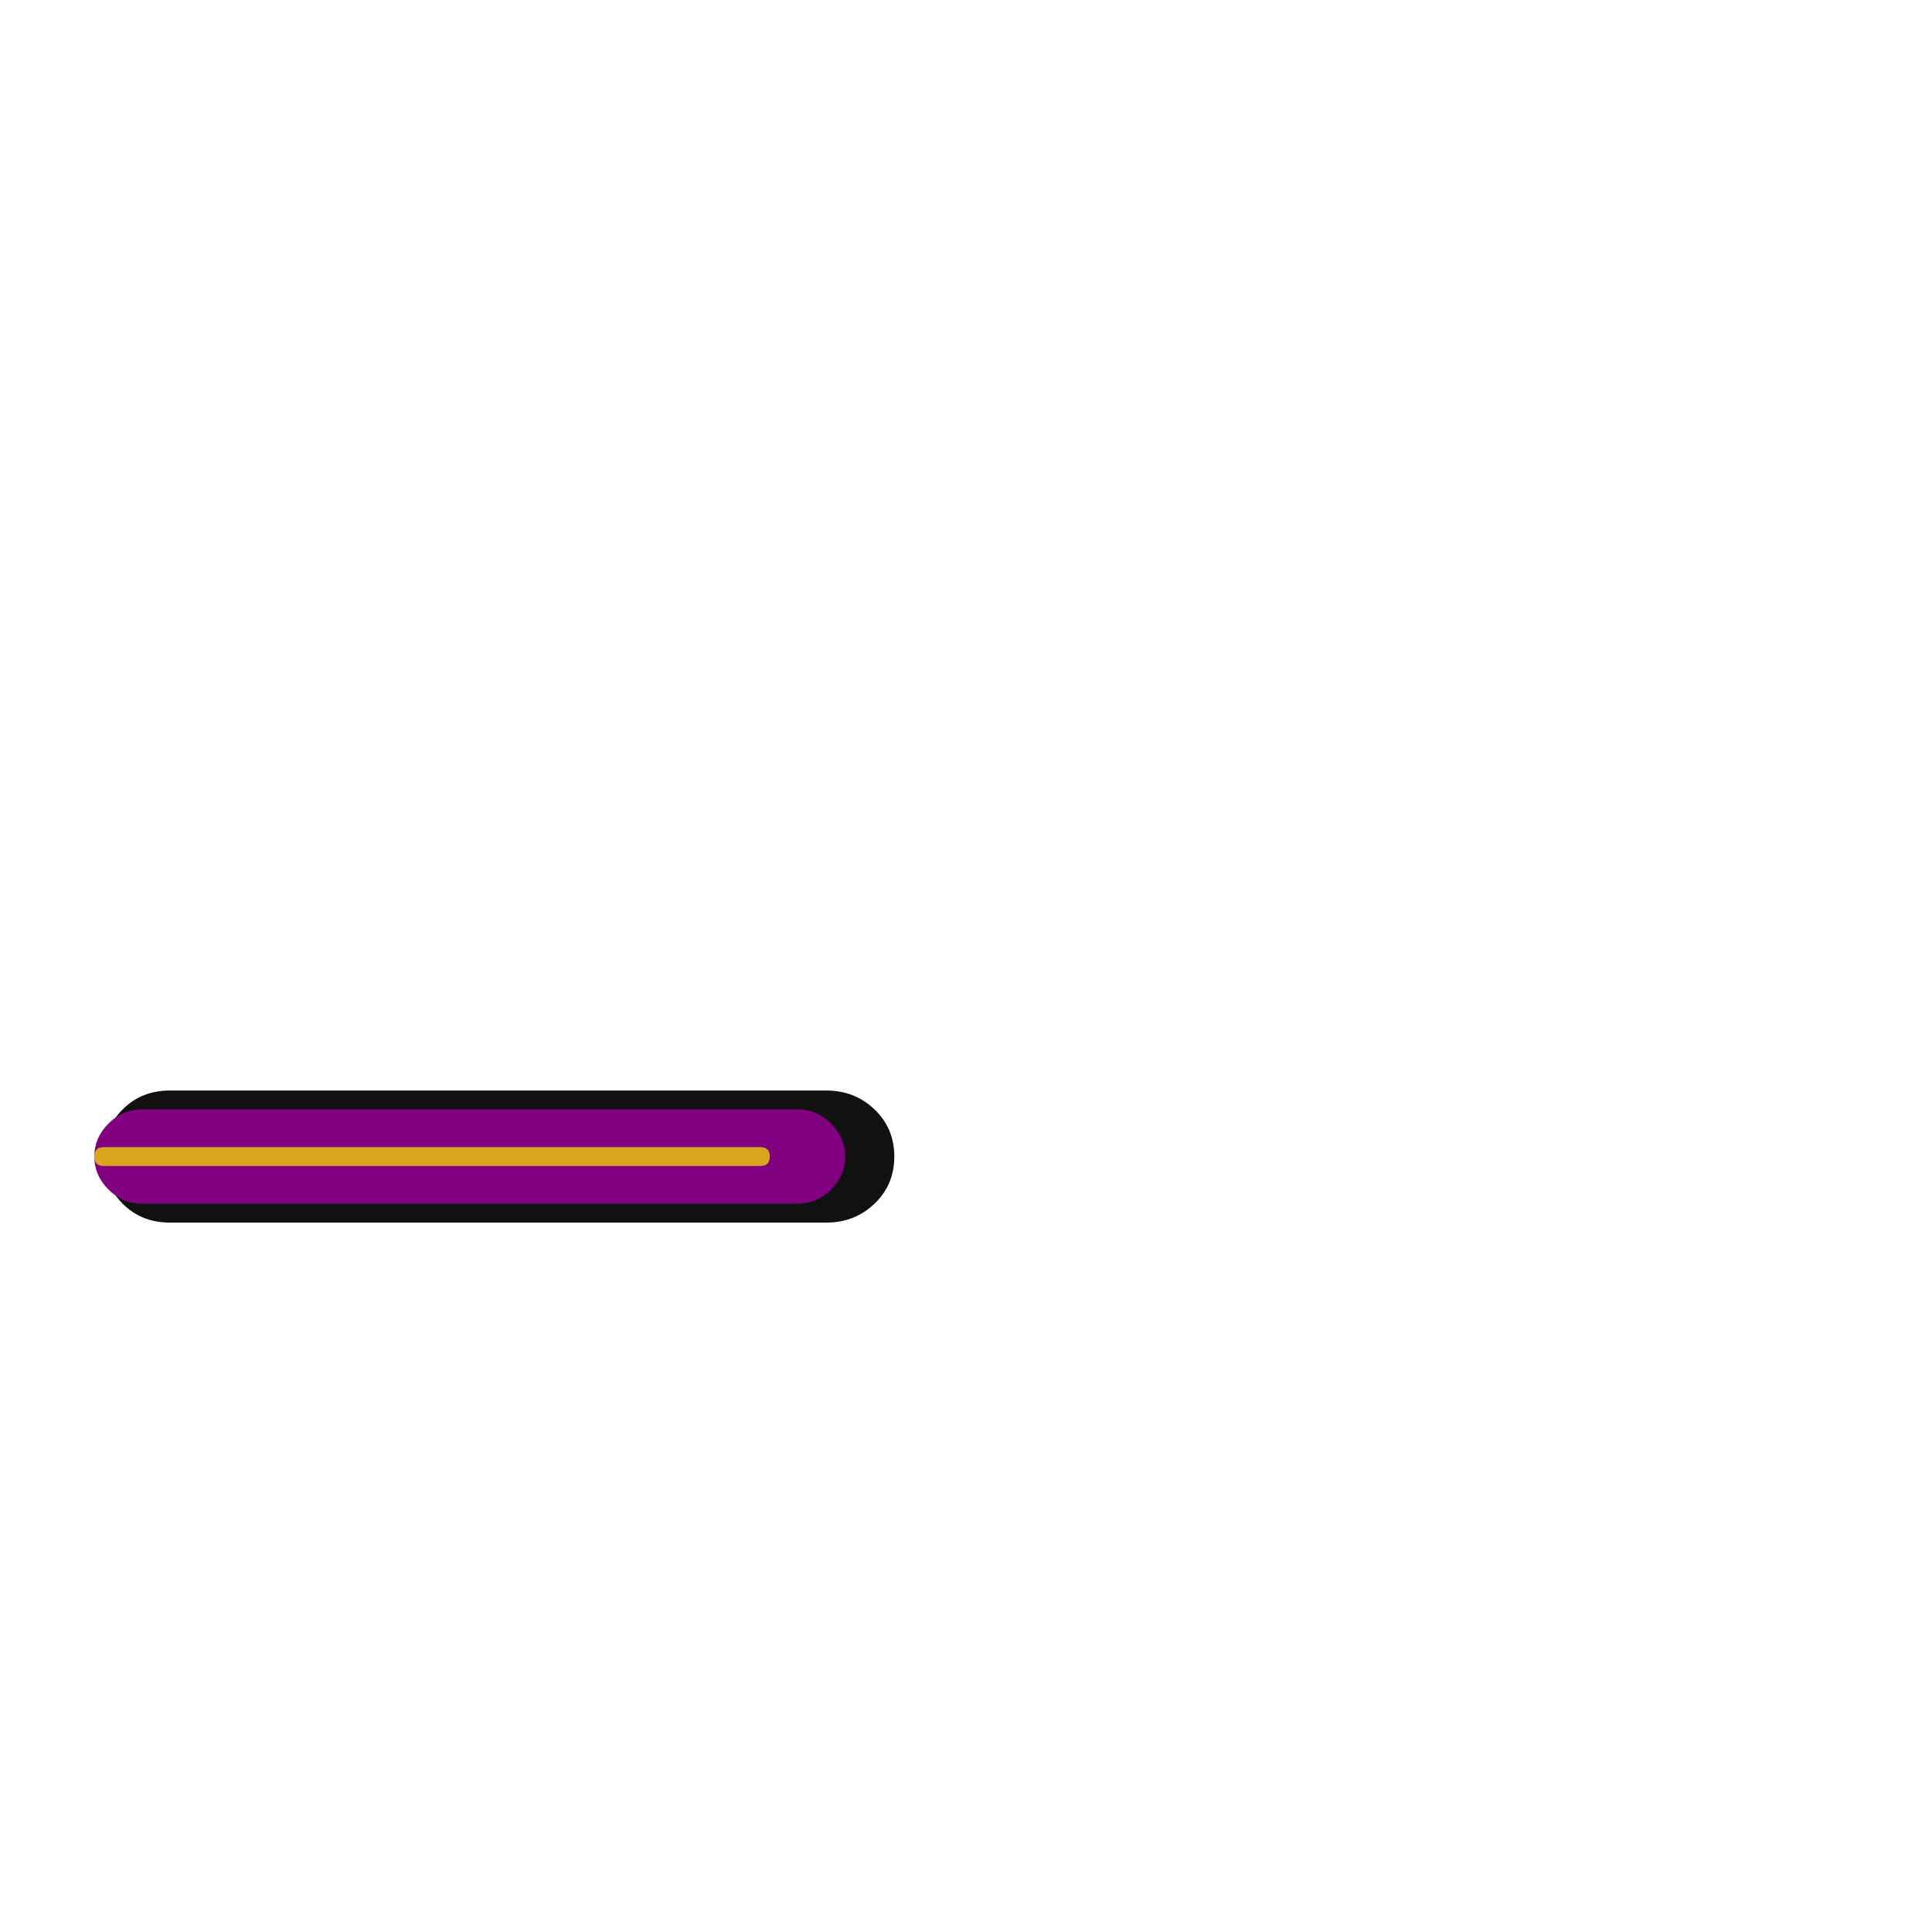 <svg xmlns="http://www.w3.org/2000/svg" viewBox="0 -1024 1024 1024">
	<path fill="#111111" d="M90 -376Q75 -376 65 -386Q55 -396 55 -411Q55 -426 65 -436Q75 -446 90 -446H438Q453 -446 463.5 -436Q474 -426 474 -411Q474 -396 463.5 -386Q453 -376 438 -376Z"/>
	<path fill="#800080" d="M75 -386Q65 -386 57.5 -393.5Q50 -401 50 -411Q50 -421 57.5 -428.5Q65 -436 75 -436H423Q433 -436 440.5 -428.5Q448 -421 448 -411Q448 -401 440.5 -393.5Q433 -386 423 -386Z"/>
	<path fill="#daa520" d="M55 -406Q50 -406 50 -411Q50 -416 55 -416H403Q408 -416 408 -411Q408 -406 403 -406Z"/>
</svg>
